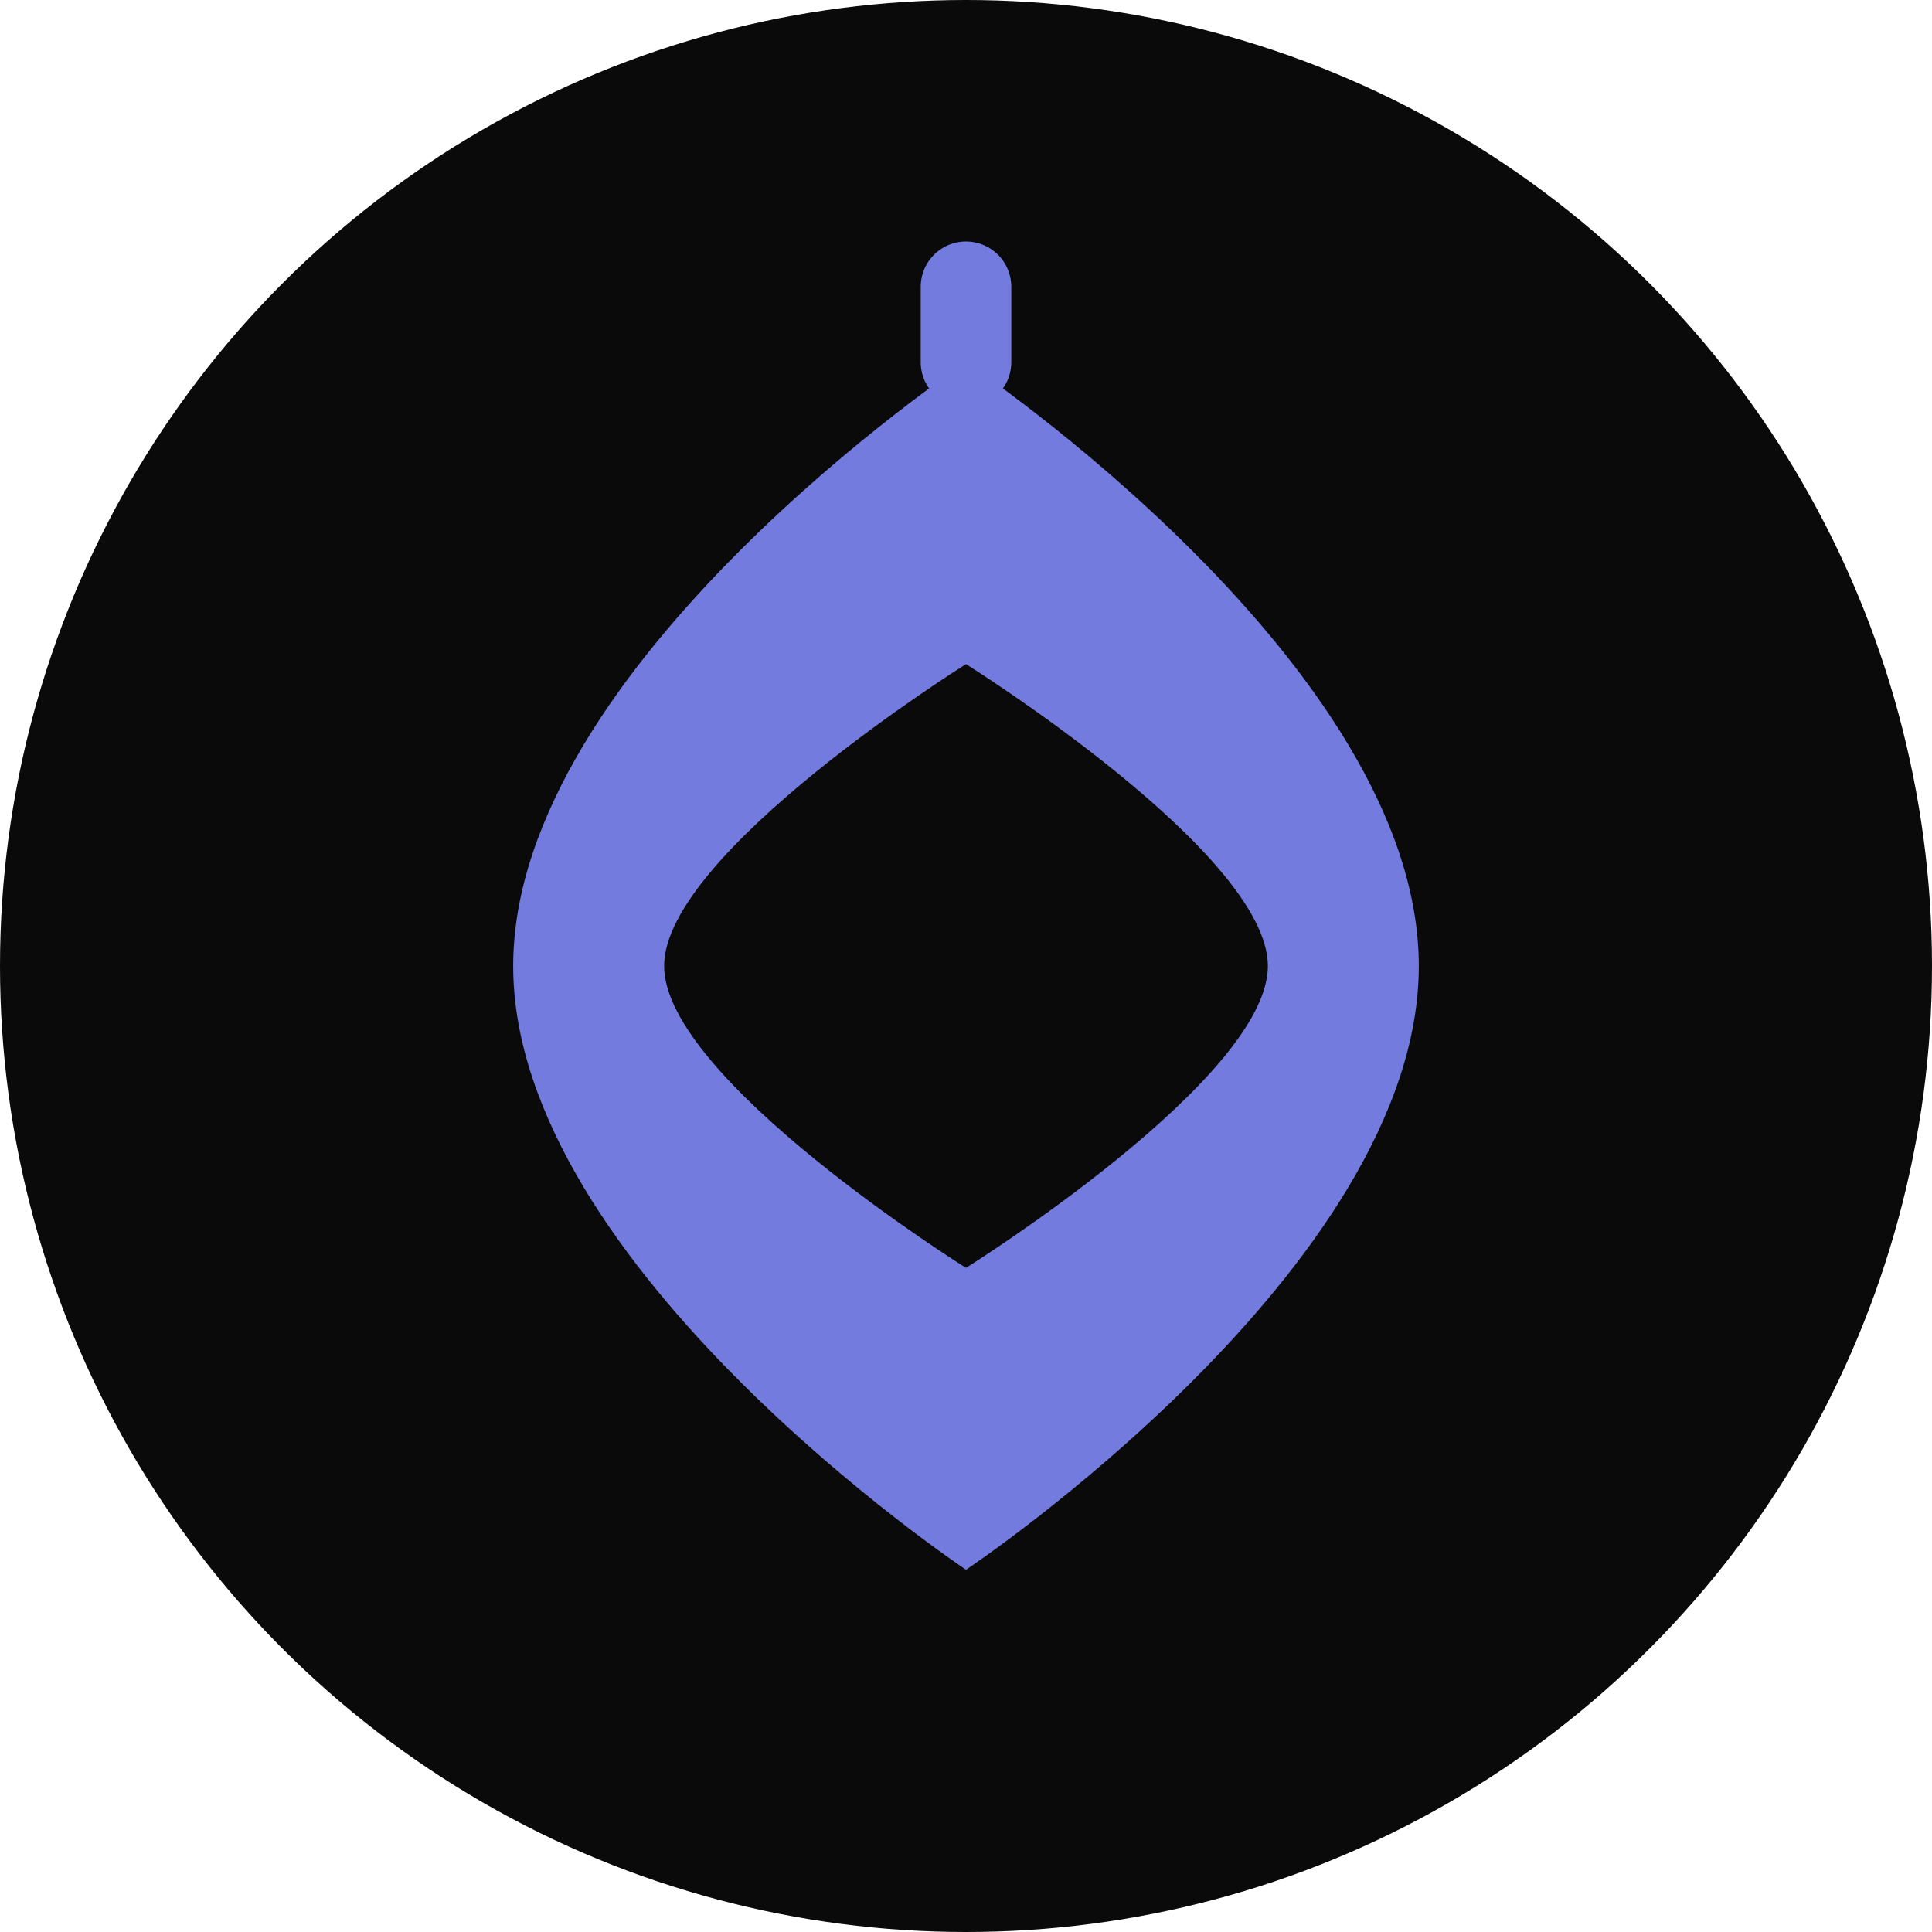 <?xml version="1.0" encoding="UTF-8"?>
<svg width="512" height="512" viewBox="0 0 512 512" fill="none" xmlns="http://www.w3.org/2000/svg">
  <!-- Main Circle -->
  <circle cx="256" cy="256" r="256" fill="#0A0A0A"/>
  
  <!-- Apple Shape -->
  <path d="M256 96C256 96 376 176 376 256C376 336 256 416 256 416C256 416 136 336 136 256C136 176 256 96 256 96Z" fill="#737cde"/>
  
  <!-- Bite -->
  <path d="M256 176C256 176 336 226 336 256C336 286 256 336 256 336C256 336 176 286 176 256C176 226 256 176 256 176Z" fill="#0A0A0A"/>
  
  <!-- Stem -->
  <path d="M256 96L256 76" stroke="#737cde" stroke-width="24" stroke-linecap="round"/>
</svg> 